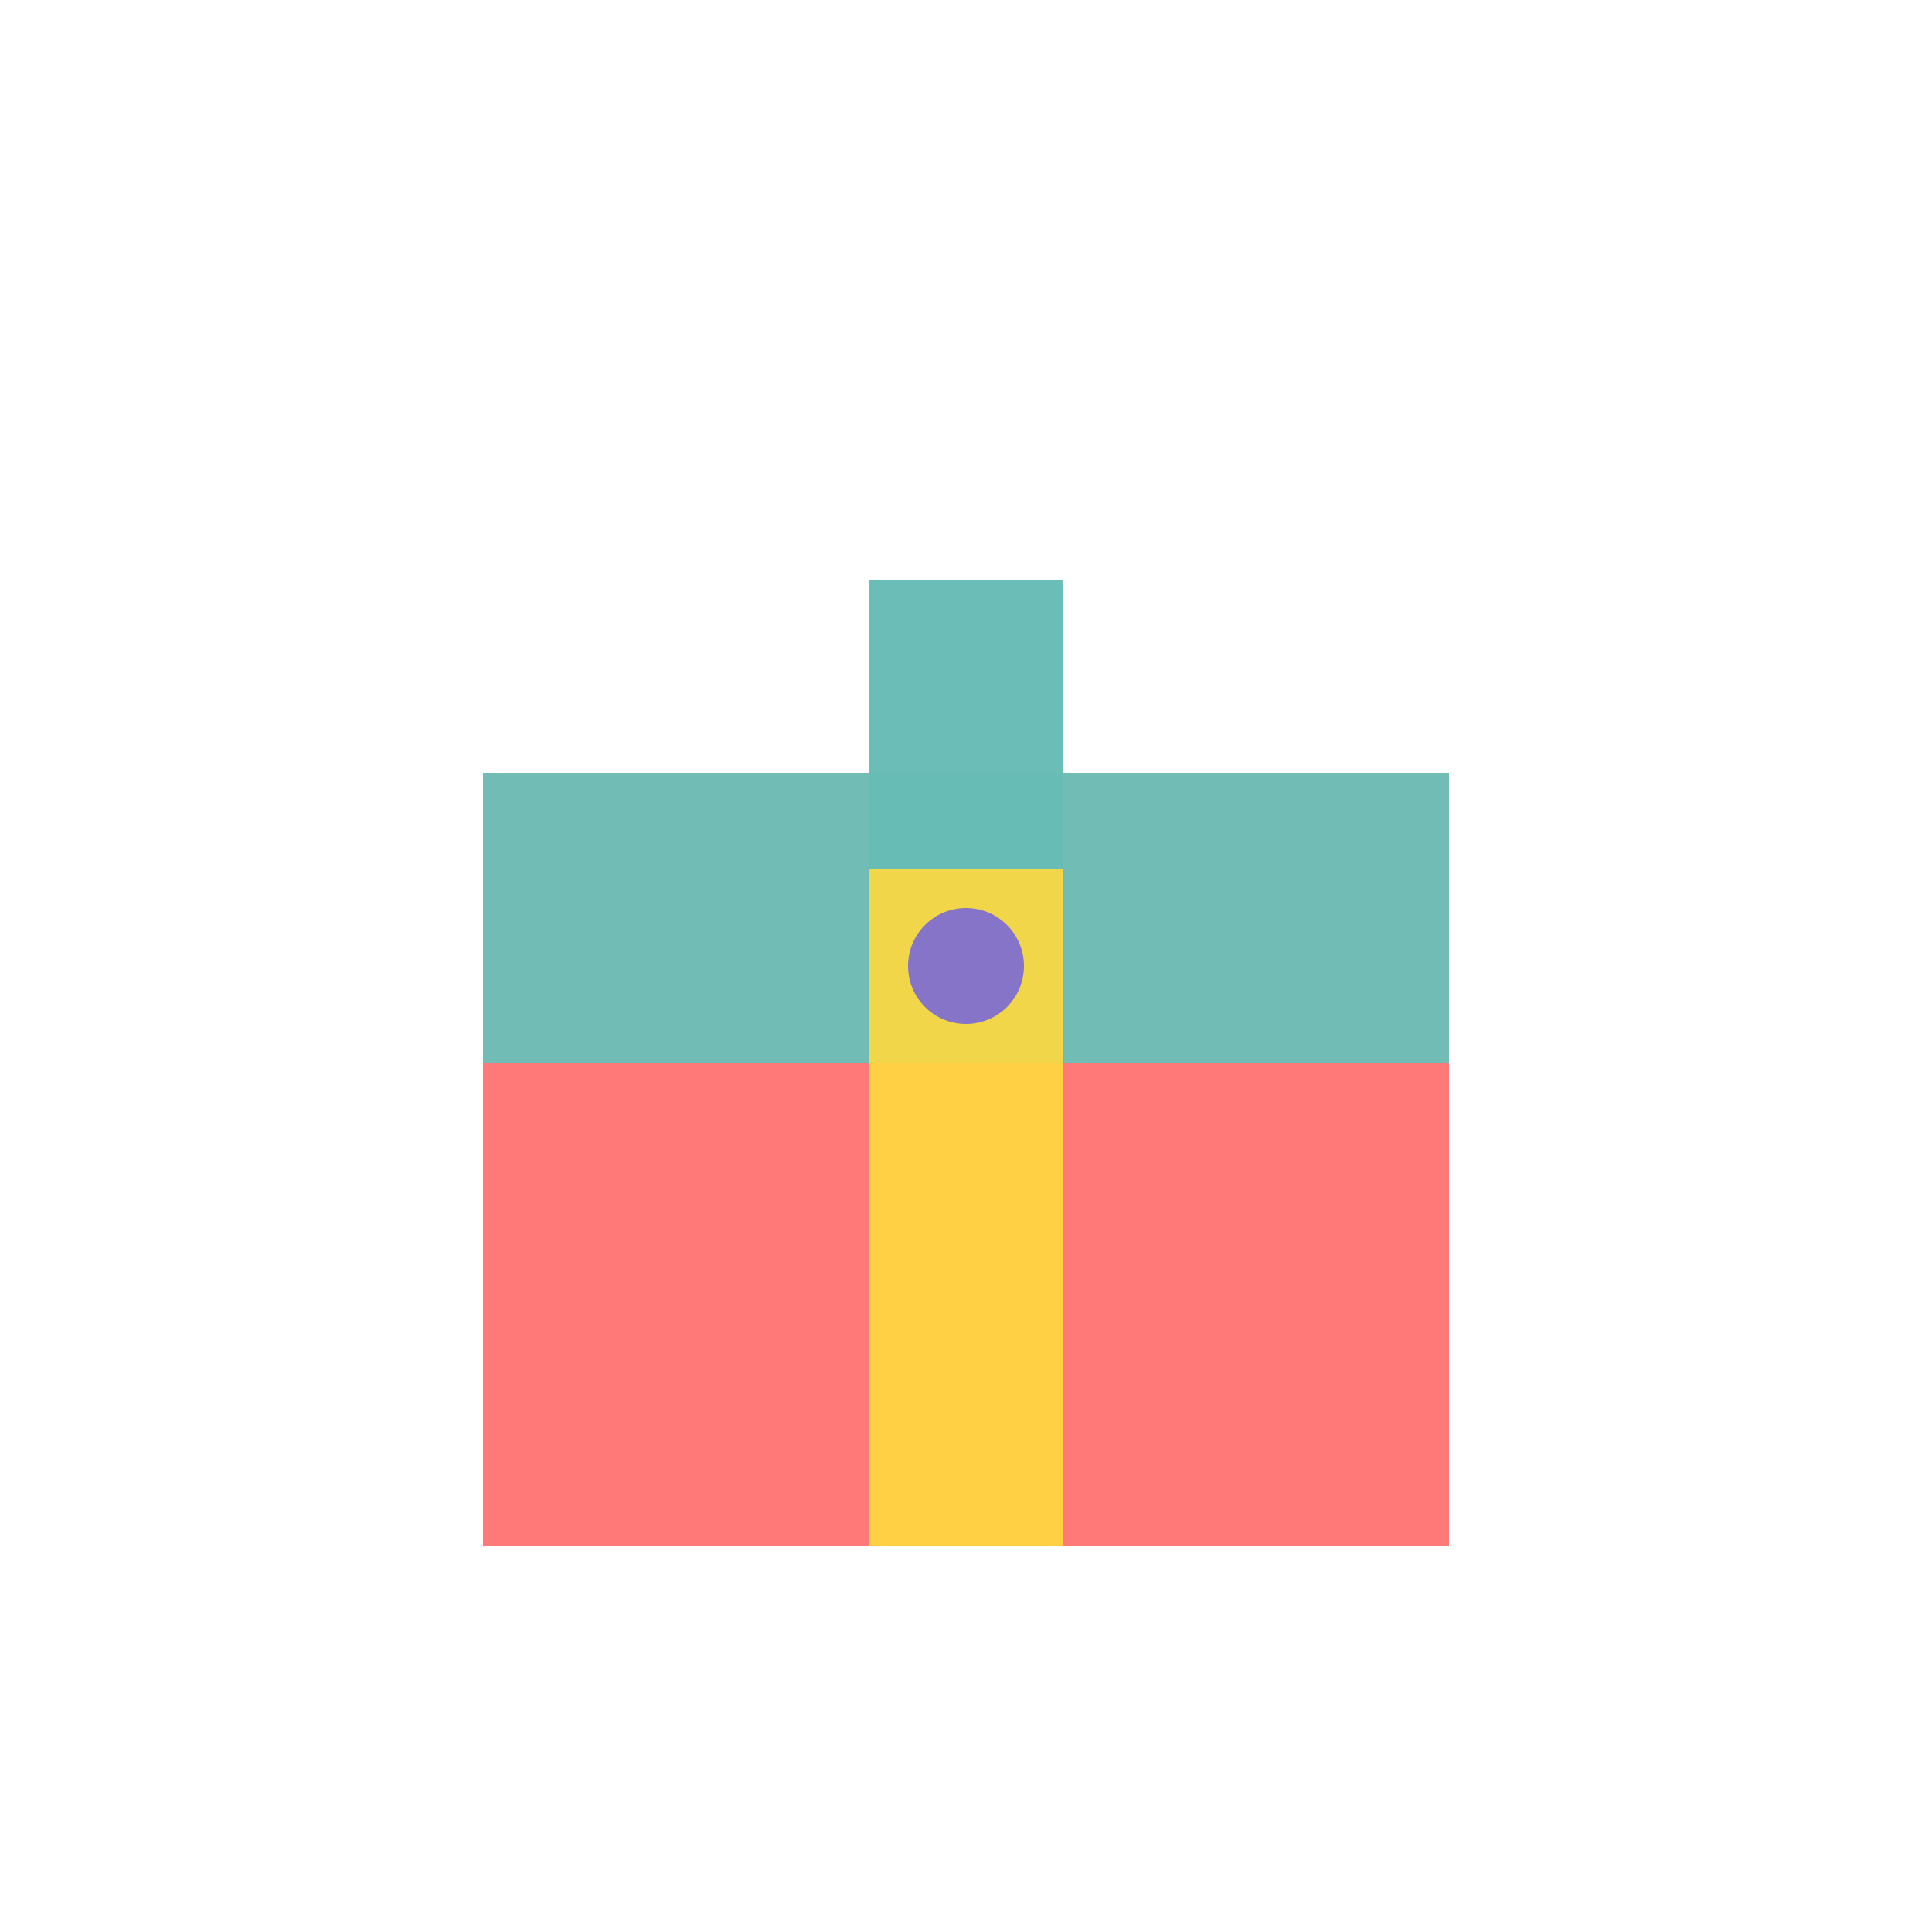 <svg width="100" height="100" viewBox="0 0 100 100" xmlns="http://www.w3.org/2000/svg">
  <rect x="25" y="40" width="50" height="40" fill="#FF6B6B" opacity="0.9"/>
  <rect x="25" y="40" width="50" height="15" fill="#4ECDC4" opacity="0.8"/>
  <rect x="45" y="30" width="10" height="50" fill="#FFD93D" opacity="0.9"/>
  <rect x="45" y="30" width="10" height="15" fill="#45B7D1" opacity="0.8"/>
  <circle cx="50" cy="50" r="3" fill="#6C5CE7" opacity="0.8"/>
</svg>
